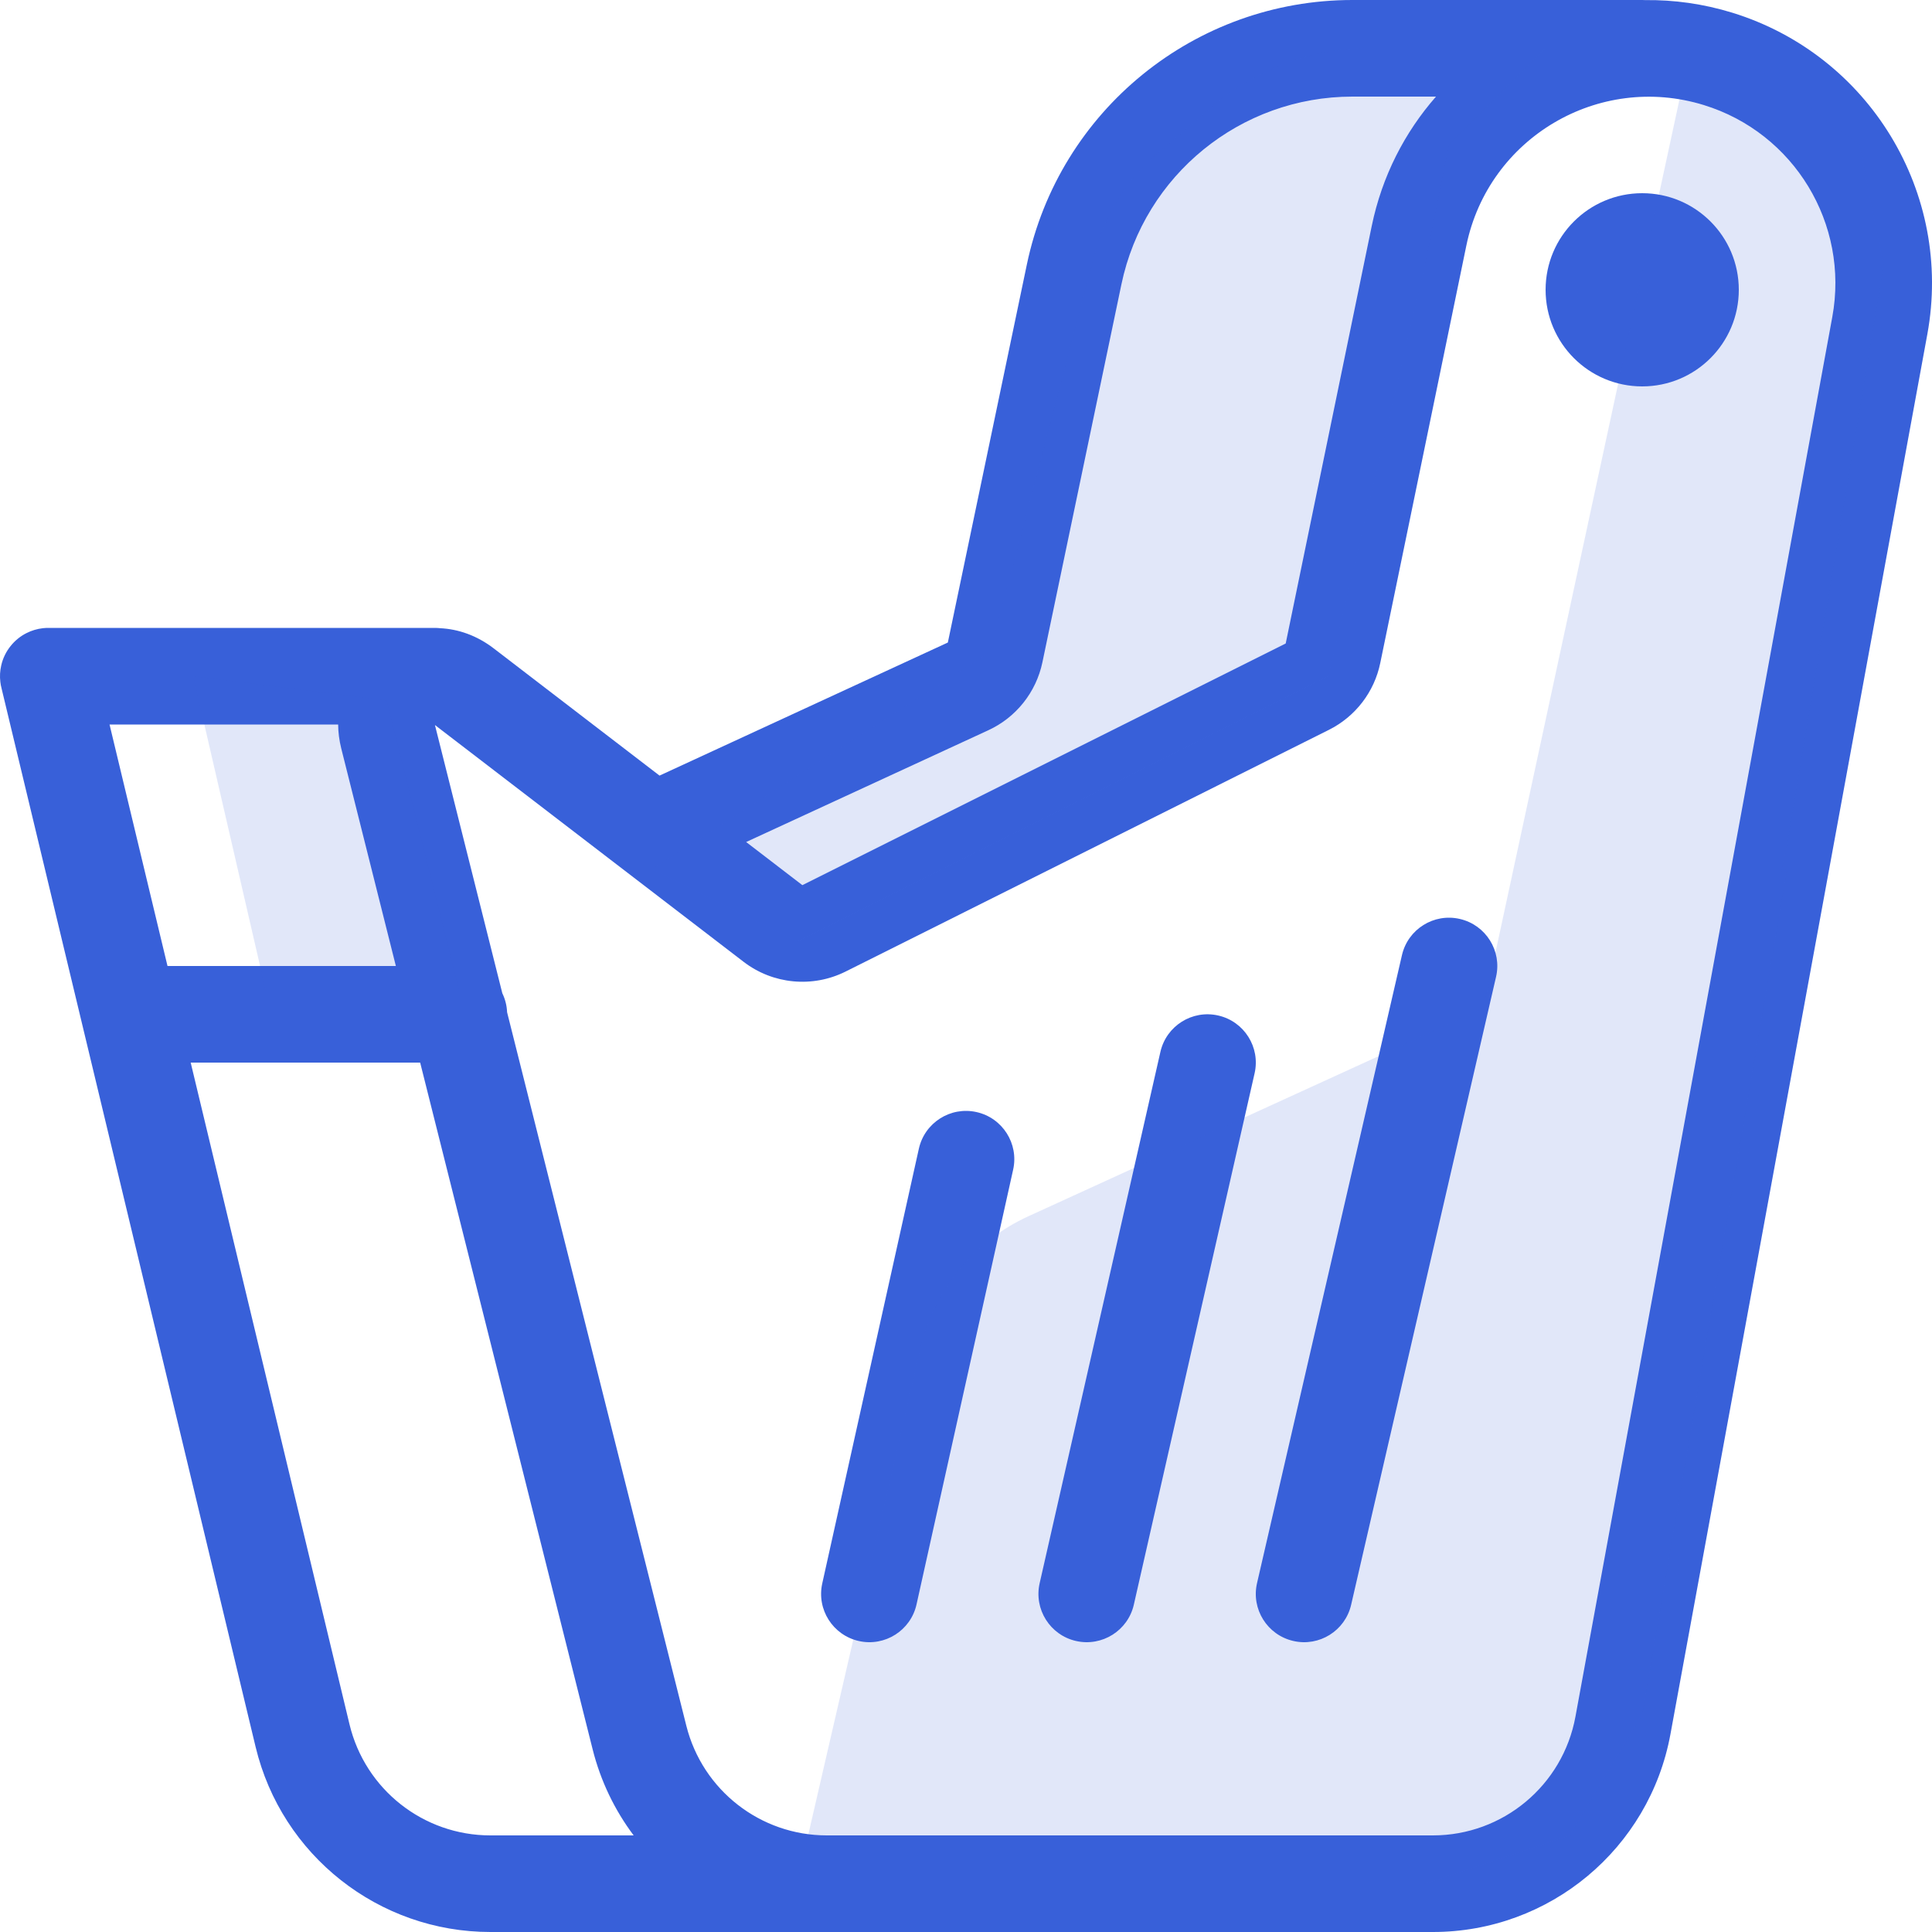 <svg width="40" height="40" viewBox="0 0 40 40" fill="none" xmlns="http://www.w3.org/2000/svg">
<g clip-path="url(#clip0)">
<path d="M30.225 19.026C30.763 19.15 31.099 19.687 30.974 20.225L27.974 33.225C27.85 33.763 27.313 34.099 26.775 33.974C26.237 33.85 25.901 33.313 26.026 32.775L29.026 19.775C29.15 19.237 29.687 18.901 30.225 19.026Z" fill="#3860D9"/>
<path d="M25.975 22.222C26.098 21.683 25.76 21.147 25.222 21.025C24.683 20.902 24.147 21.24 24.025 21.778L21.525 32.778C21.402 33.317 21.74 33.853 22.278 33.975C22.817 34.097 23.353 33.76 23.475 33.222L25.975 22.222Z" fill="#3860D9"/>
<path d="M20.217 23.024C20.756 23.144 21.096 23.678 20.976 24.217L18.976 33.217C18.856 33.756 18.322 34.096 17.783 33.976C17.244 33.856 16.904 33.322 17.024 32.783L19.024 23.783C19.144 23.244 19.678 22.904 20.217 23.024Z" fill="#3860D9"/>
<path d="M34 8C35.105 8 36 7.105 36 6C36 4.895 35.105 4 34 4C32.895 4 32 4.895 32 6C32 7.105 32.895 8 34 8Z" fill="#3860D9"/>
<path fill-rule="evenodd" clip-rule="evenodd" d="M13.655 16.058L19.624 13.303L21.26 5.476C21.927 2.286 24.74 1.43051e-06 28 0H34C34.021 0 34.042 0.001 34.063 0.002C34.657 -0.005 35.264 0.078 35.865 0.263C38.704 1.138 40.44 3.999 39.903 6.922L34.585 35.903C34.15 38.276 32.081 40 29.667 40H26.006L26 40H10.153C7.842 40 5.831 38.415 5.292 36.167L0.033 14.255C0.021 14.21 0.012 14.165 0.007 14.118C-0.007 14.002 -0 13.888 0.025 13.779C0.058 13.629 0.126 13.492 0.219 13.376C0.307 13.266 0.418 13.173 0.548 13.108C0.652 13.055 0.767 13.02 0.888 13.006C0.933 13.001 0.977 12.999 1.022 13H9C9.037 13 9.073 13.002 9.109 13.006C9.487 13.024 9.871 13.155 10.223 13.425L13.655 16.058ZM23.218 5.886C23.691 3.622 25.687 2 28 2H29.731C29.085 2.736 28.613 3.646 28.4 4.681L26.619 13.323L16.612 18.326L15.448 17.433L20.462 15.119C21.037 14.854 21.452 14.332 21.582 13.712L23.218 5.886ZM3.468 20L2.268 15H7.001C7.002 15.161 7.023 15.328 7.066 15.499L8.196 20H3.468ZM3.948 22L7.236 35.7C7.56 37.049 8.766 38 10.153 38H13.119C12.729 37.48 12.436 36.879 12.27 36.218L8.699 22H3.948ZM10.499 20.958L14.21 35.731C14.545 37.065 15.744 38 17.119 38H29.667C31.115 38 32.357 36.966 32.618 35.541L37.936 6.561C38.289 4.636 37.146 2.751 35.276 2.175C33.099 1.504 30.818 2.854 30.359 5.085L28.577 13.726C28.454 14.327 28.061 14.837 27.513 15.111L17.507 20.115C16.822 20.457 16.002 20.379 15.395 19.913L9.005 15.011L10.4 20.564C10.458 20.684 10.493 20.817 10.499 20.958Z" fill="#3860D9"/>
<g opacity="0.15">
<path d="M32 1L30 3L29.5 5.5L27.5 14L16.5 19.5L13.5 18L20.5 13.5L22.682 5.207C22.889 4.421 23.331 3.717 23.948 3.188L25.096 2.204C26.002 1.427 27.156 1 28.35 1H32Z" fill="#3860D9"/>
<path d="M37 17.5L39 5.5L38.5 3L36.5 1.5L35 1L30.713 20.874L21.292 25.181C20.162 25.697 19.336 26.709 19.057 27.919L16.5 39H29.5L32.5 38L34 35.5L37 18L36.876 18.056L37 17.5Z" fill="#3860D9"/>
<path d="M8 14.5L9.5 20.5H5.5L4 14L8 14.5Z" fill="#3860D9"/>
</g>
</g>
<defs>
<clipPath id="clip0">
<rect width="40" height="40" fill="white"/>
</clipPath>
</defs>
</svg>
